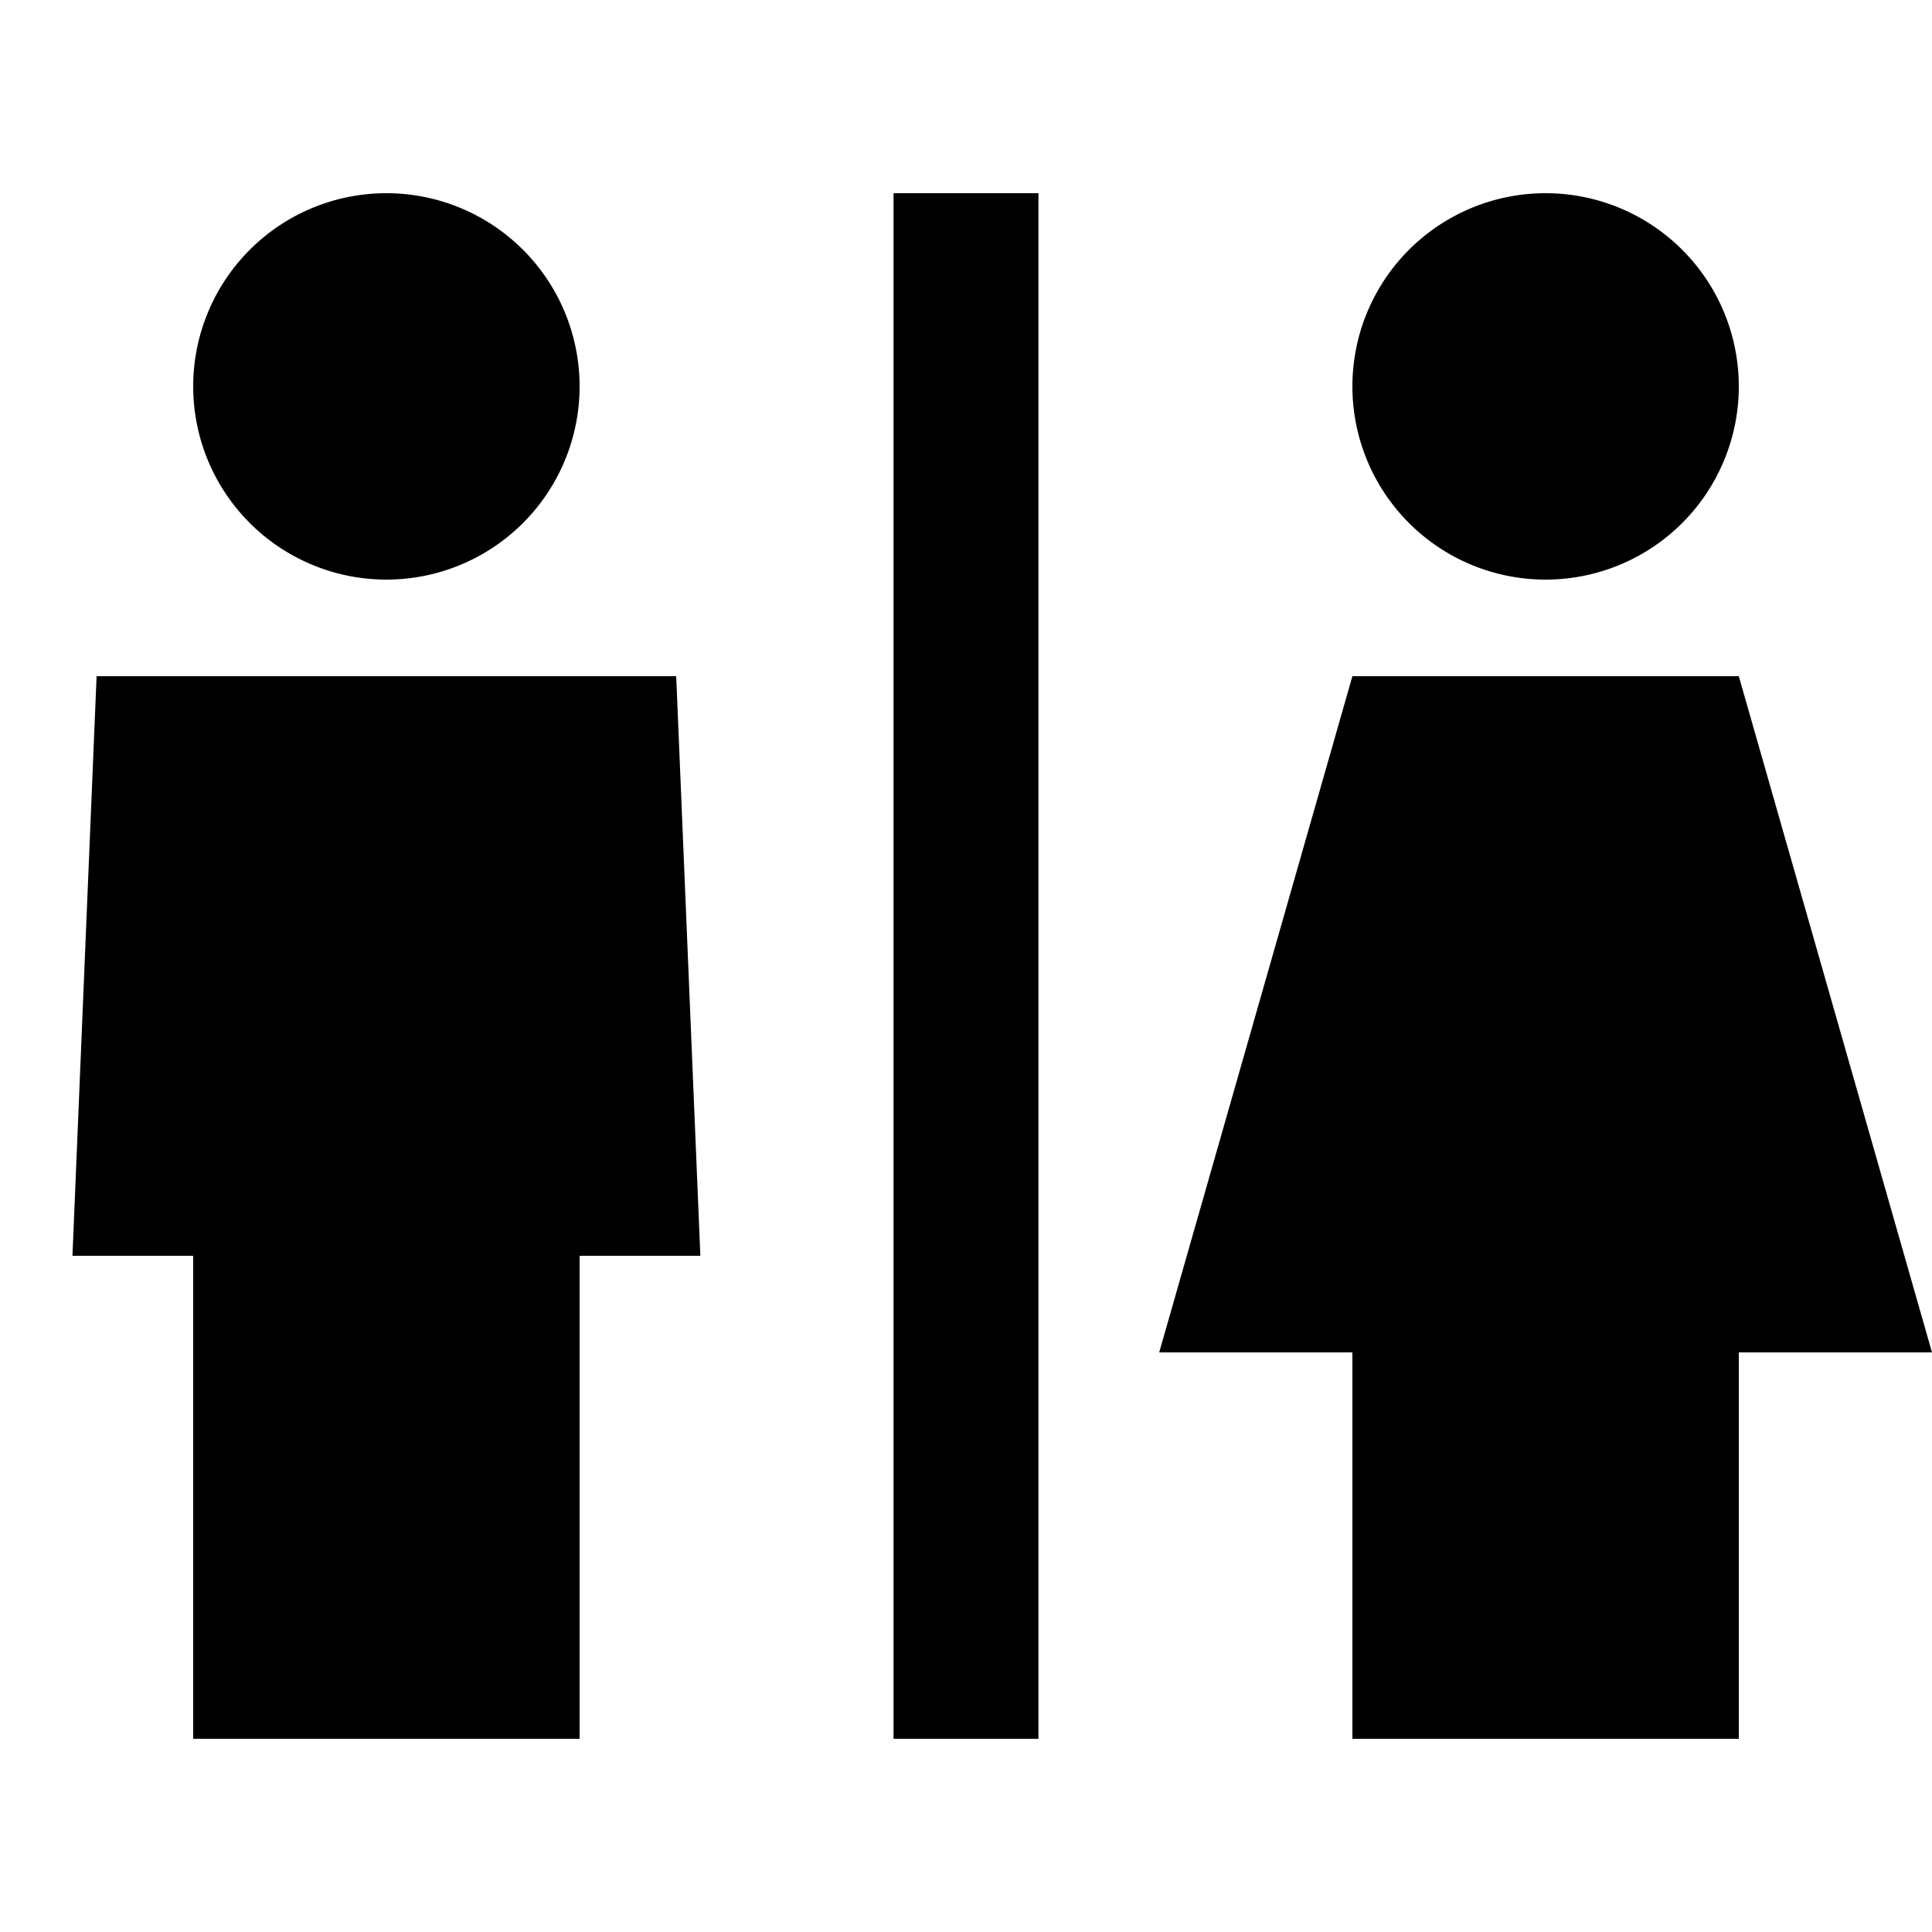 <svg xmlns="http://www.w3.org/2000/svg" width="24" height="24" viewBox="0 0 640 512"><path d="M192 64A64 64 0 1 0 64 64a64 64 0 1 0 128 0zm32 96L32 160 24 352l40 0 0 160 128 0 0-160 40 0-8-192zM344 0L296 0l0 24 0 464 0 24 48 0 0-24 0-464 0-24zM512 128A64 64 0 1 0 512 0a64 64 0 1 0 0 128zM640 384L576 160l-128 0L384 384l64 0 0 128 128 0 0-128 64 0z"/></svg>